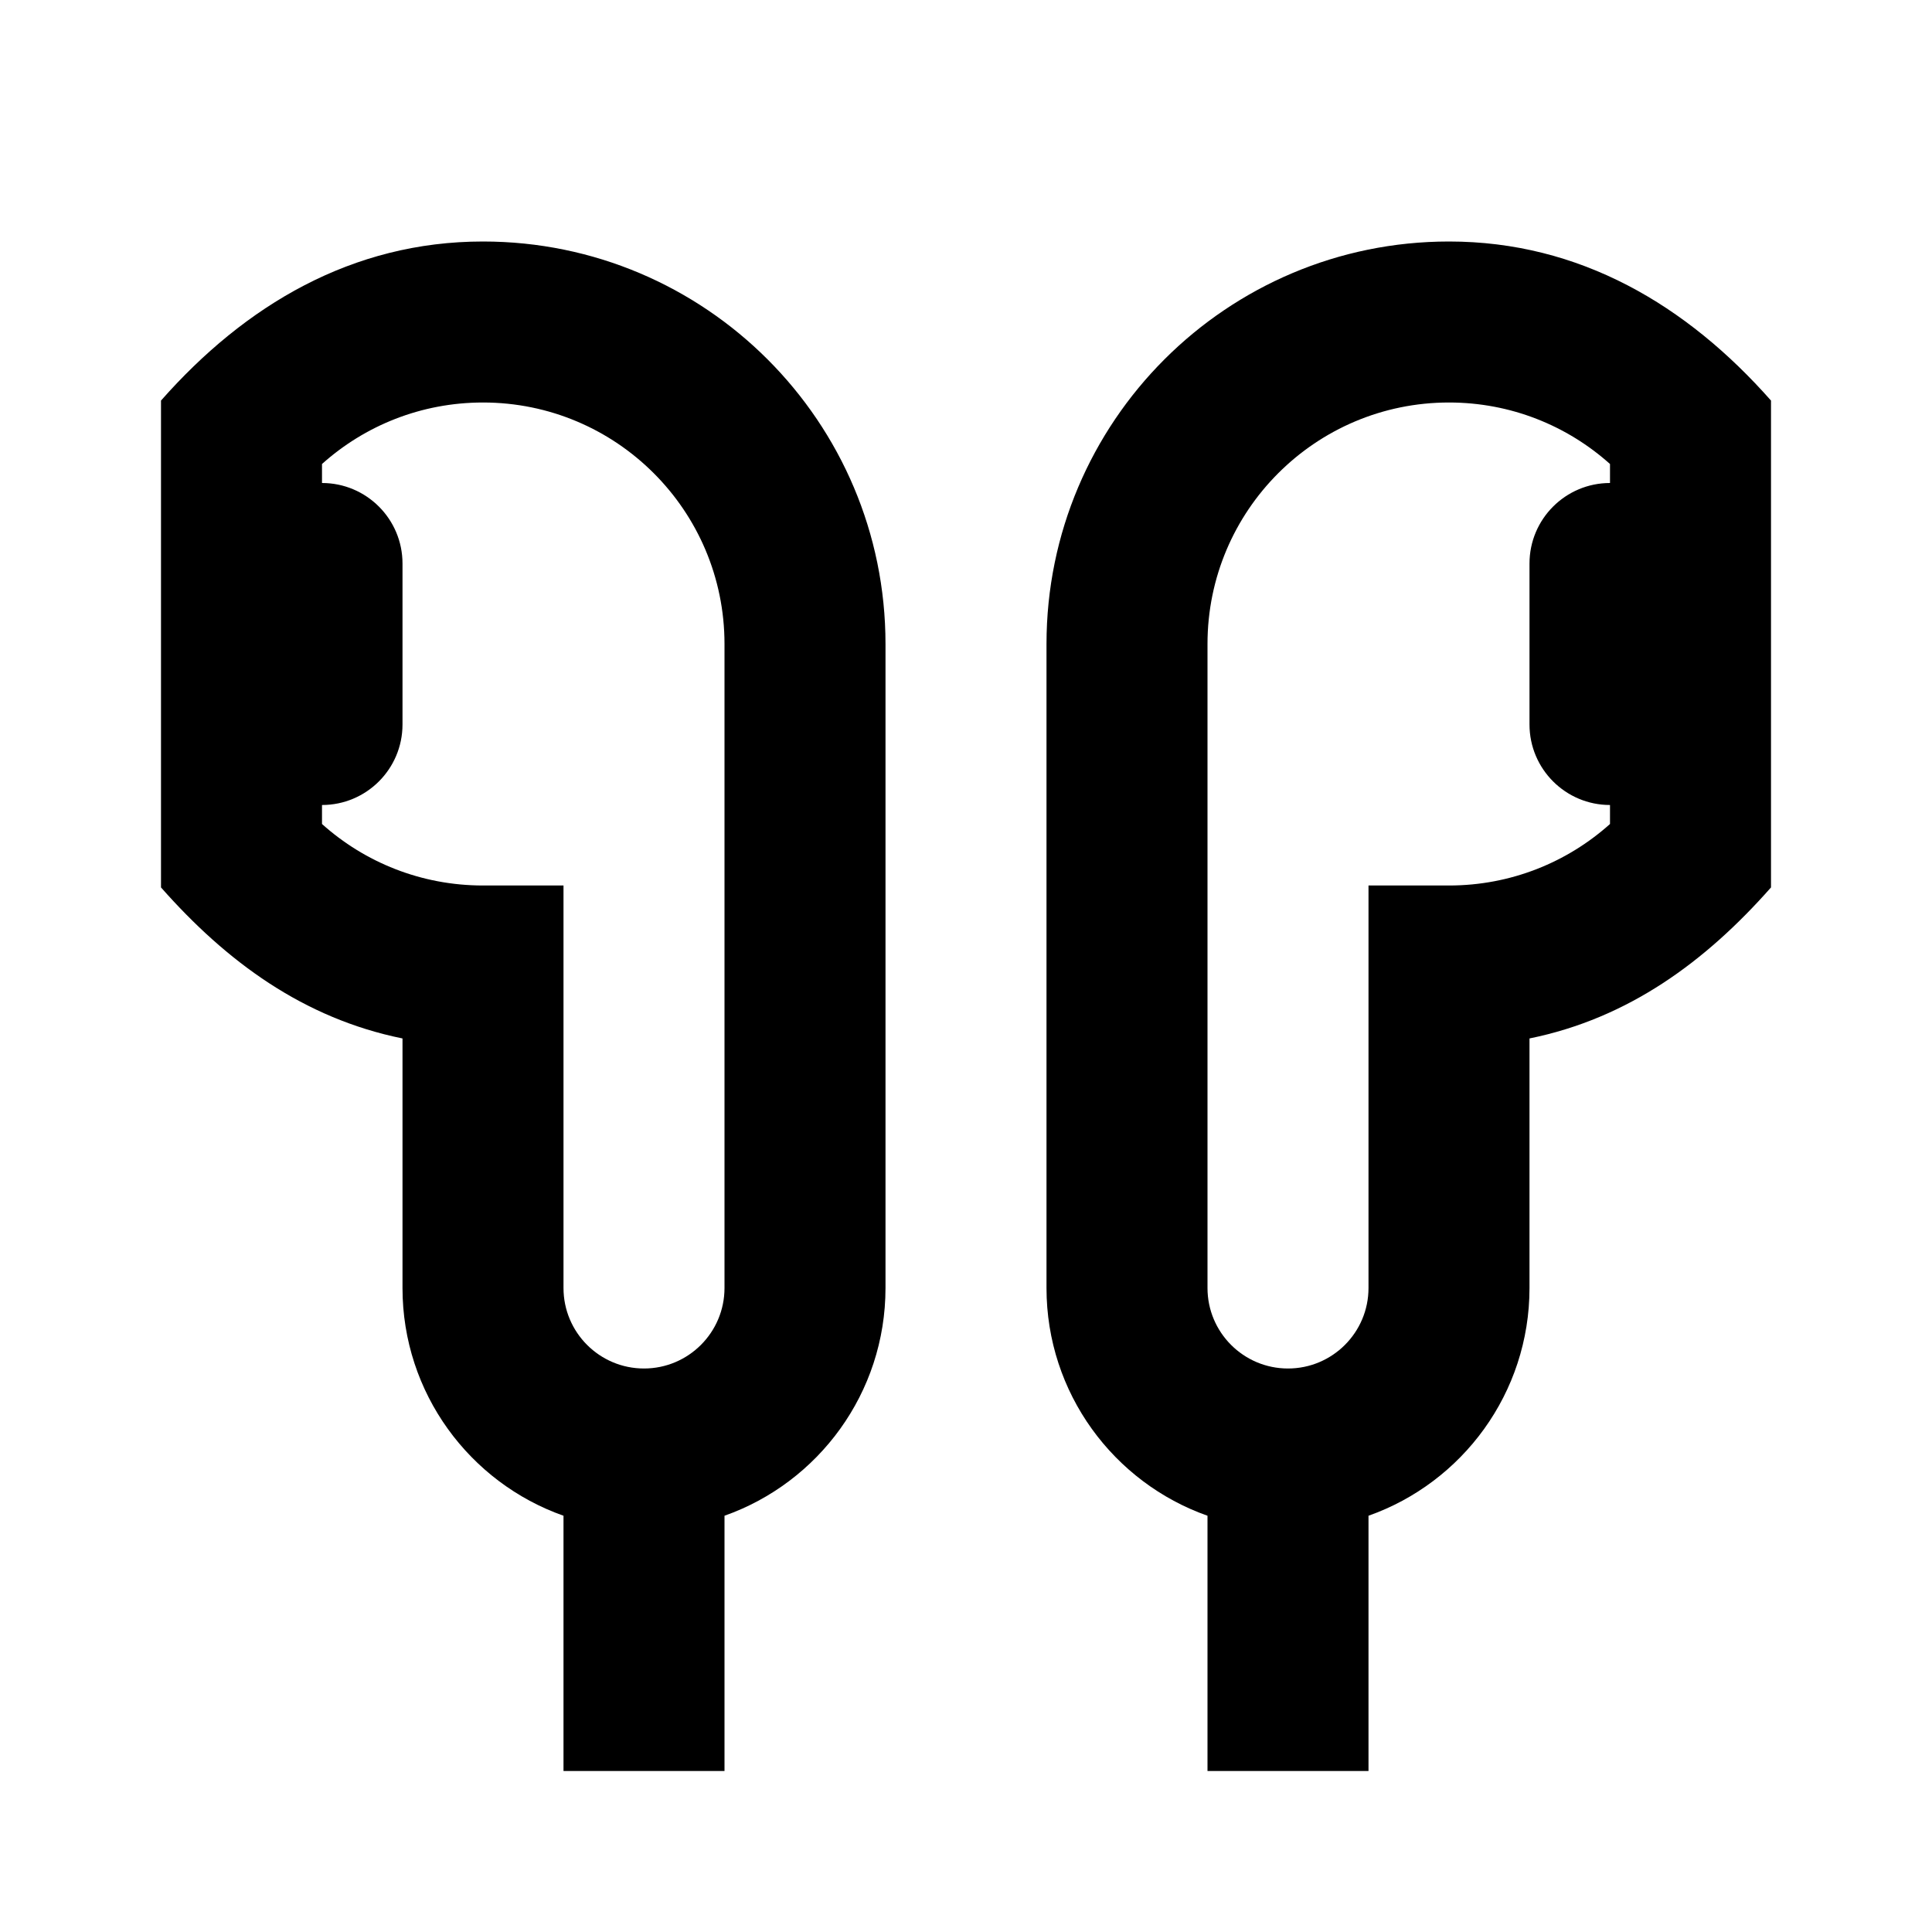 <svg width="24" height="24" viewBox="0 0 24 24" fill="none" xmlns="http://www.w3.org/2000/svg">
<path fill-rule="evenodd" clip-rule="evenodd" d="M6 3C8.761 3 11 5.239 11 8V16C11 17.306 10.165 18.418 9 18.829V22H7V18.829C5.835 18.418 5 17.306 5 16V12.9C3.769 12.65 2.813 11.945 2 11.024V4.976C3.045 3.791 4.374 3 6 3ZM9 8C9 6.343 7.657 5 6 5C5.232 5 4.531 5.288 4 5.764V6C4.552 6 5 6.448 5 7V9C5 9.552 4.552 10 4 10V10.236C4.531 10.712 5.232 11 6 11H7V16C7 16.552 7.448 17 8 17C8.552 17 9 16.552 9 16V8ZM13 8C13 5.239 15.239 3 18 3C19.625 3 20.954 3.791 22 4.976V11.024C21.187 11.945 20.23 12.65 19 12.9V16C19 17.306 18.165 18.418 17 18.829V22H15V18.829C13.835 18.418 13 17.306 13 16V8ZM18 5C16.343 5 15 6.343 15 8V16C15 16.552 15.448 17 16 17C16.552 17 17 16.552 17 16V11H18C18.768 11 19.468 10.712 20 10.236V10C19.448 10 19 9.552 19 9V7C19 6.448 19.448 6 20 6V5.764C19.468 5.288 18.768 5 18 5Z" fill="black"/>
</svg>
